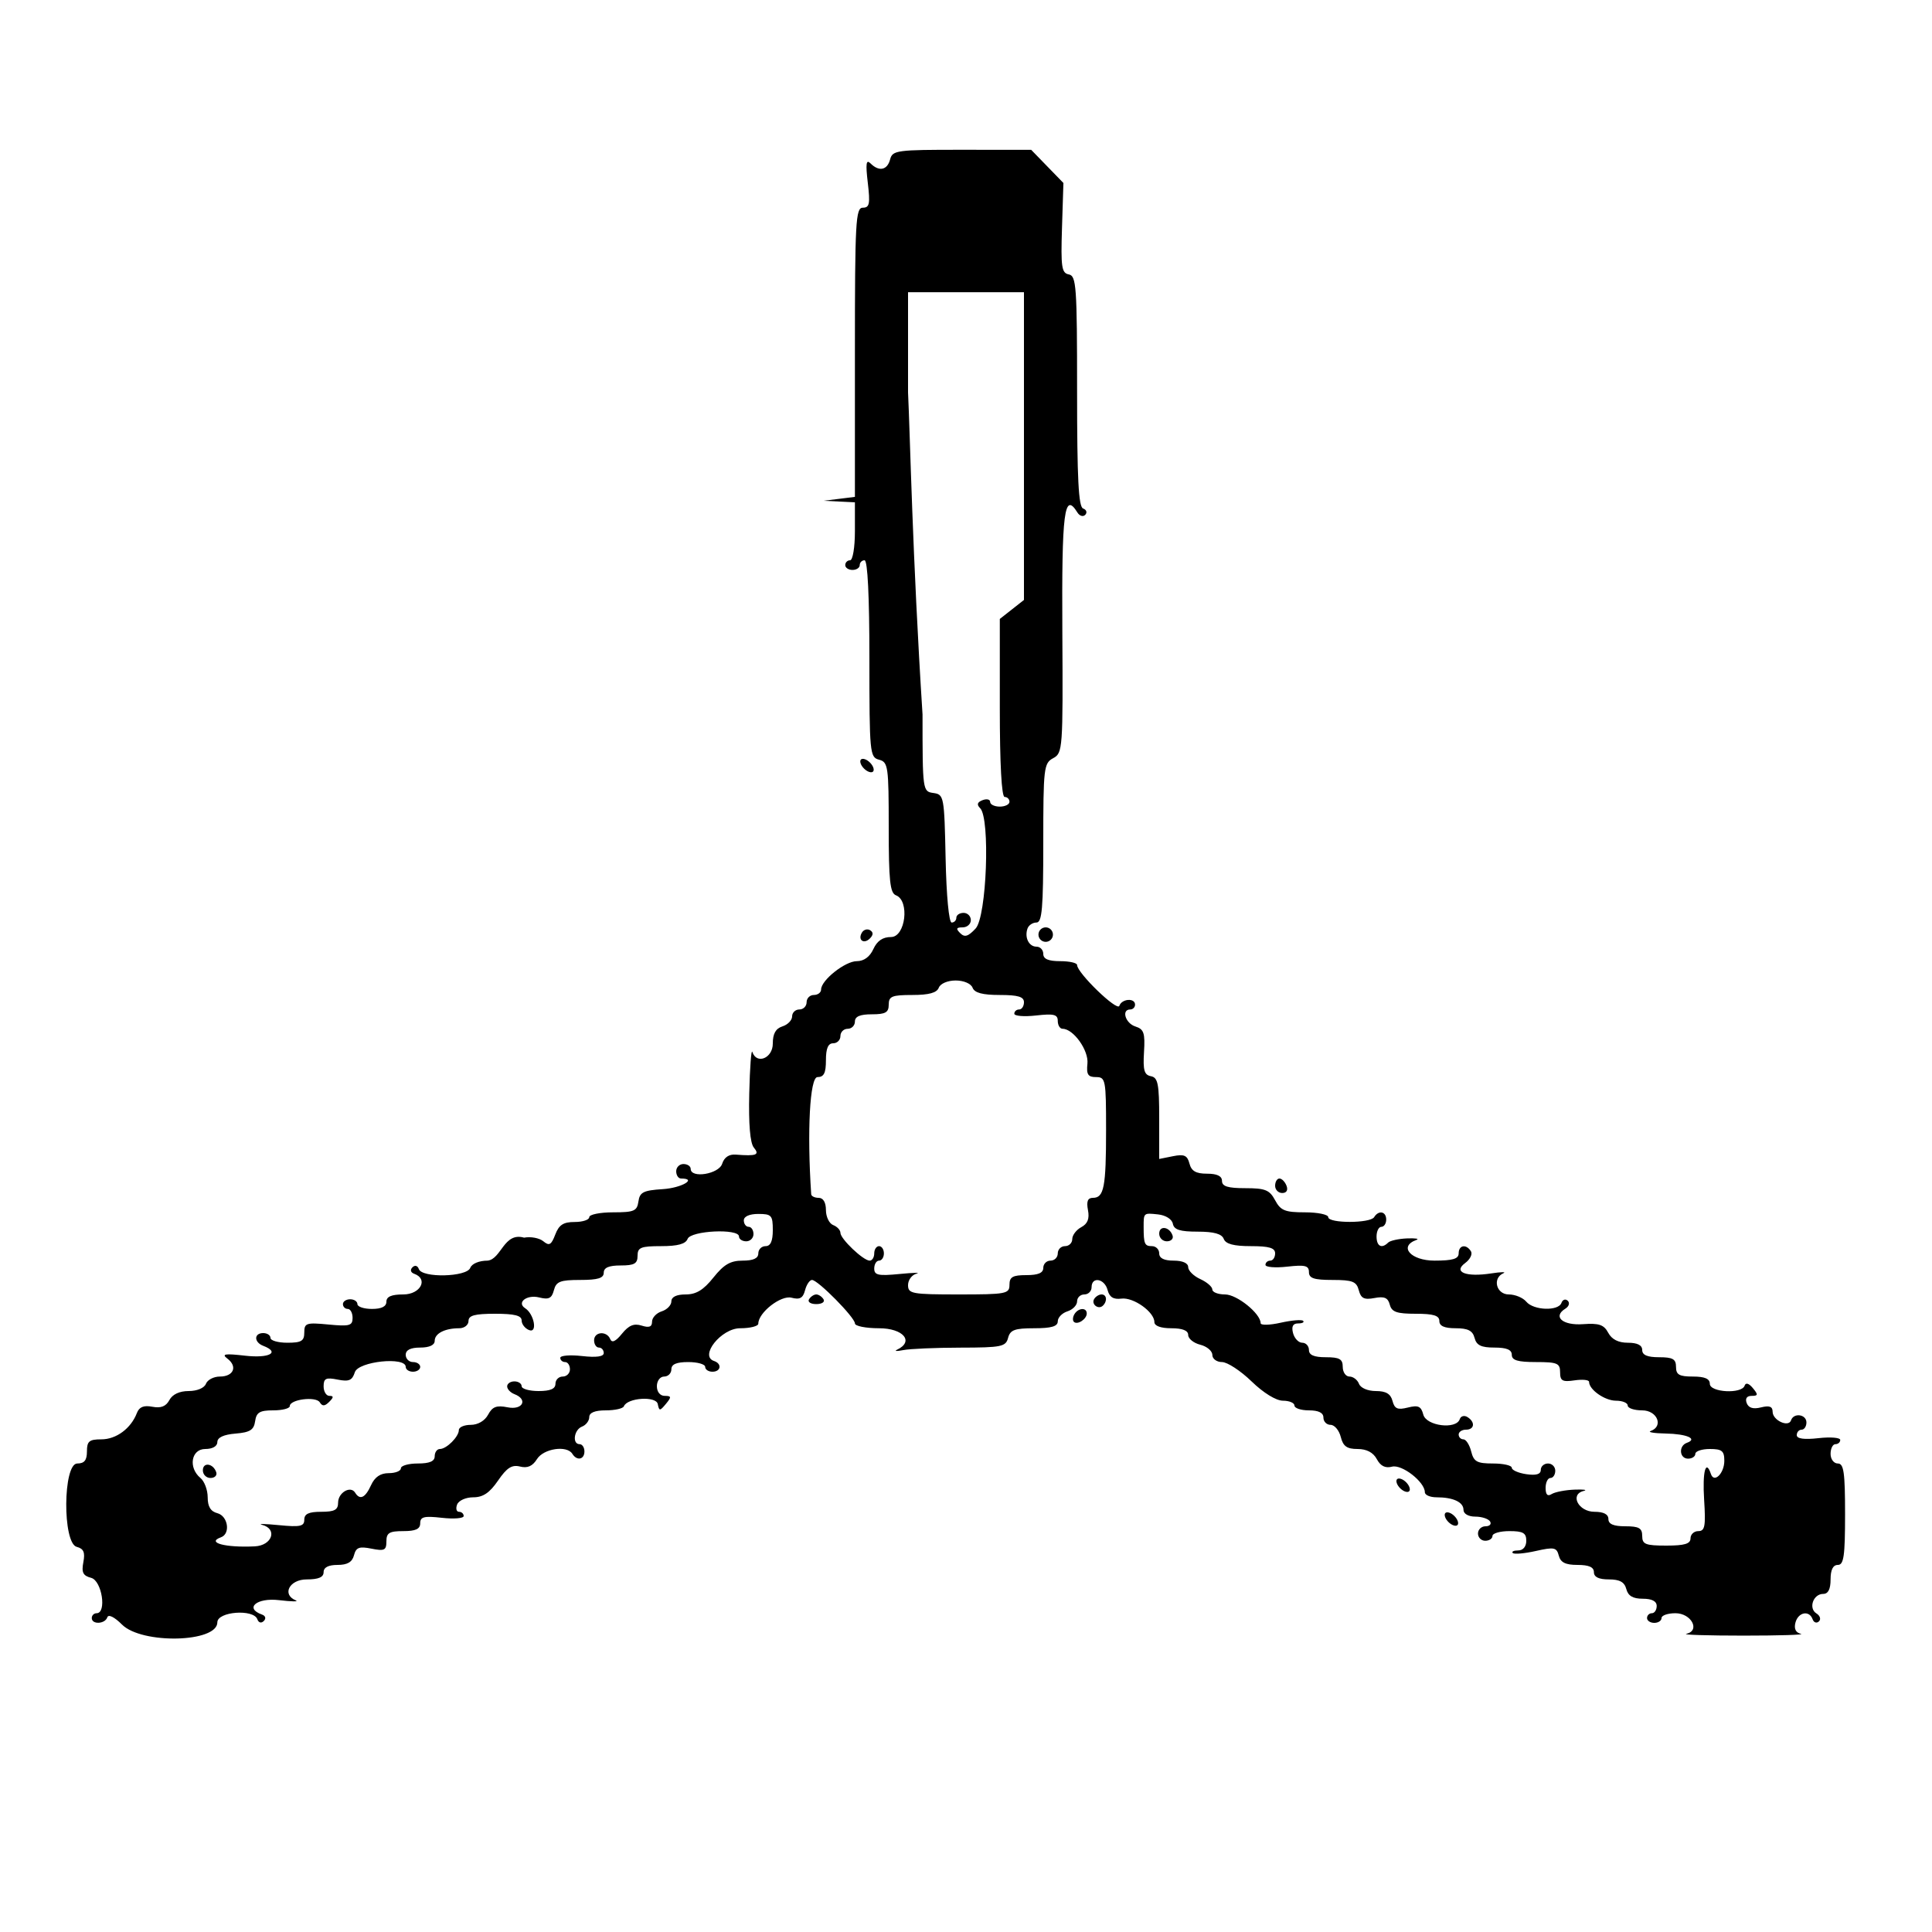 <?xml version="1.0" encoding="UTF-8" standalone="no"?>
<svg
   xmlns:dc="http://purl.org/dc/elements/1.1/"
   xmlns:cc="http://creativecommons.org/ns#"
   xmlns:rdf="http://www.w3.org/1999/02/22-rdf-syntax-ns#"
   xmlns:svg="http://www.w3.org/2000/svg"
   xmlns="http://www.w3.org/2000/svg"
   xmlns:sodipodi="http://sodipodi.sourceforge.net/DTD/sodipodi-0.dtd"
   xmlns:inkscape="http://www.inkscape.org/namespaces/inkscape"
   id="svg"
   version="1.1"
   width="400"
   height="400"
   style="display: block;"
   sodipodi:docname="testflight.svg"
   inkscape:version="0.92.2 (5c3e80d, 2017-08-06)">
  <defs
     id="defs7" />
  <sodipodi:namedview
     pagecolor="#ffffff"
     bordercolor="#666666"
     borderopacity="1"
     objecttolerance="10"
     gridtolerance="10"
     guidetolerance="10"
     inkscape:pageopacity="0"
     inkscape:pageshadow="2"
     inkscape:window-width="1920"
     inkscape:window-height="1027"
     id="namedview5"
     showgrid="false"
     inkscape:zoom="3.337544"
     inkscape:cx="254.65293"
     inkscape:cy="127.4845"
     inkscape:window-x="1912"
     inkscape:window-y="-8"
     inkscape:window-maximized="1"
     inkscape:current-layer="svgg" />
  <g
     id="svgg">
    <path
       id="path0"
       d="m 184.29,33 c -0.587,2.242 -2.299,2.591 -4.063,0.827 -0.898,-0.898 -1.03,0.041 -0.561,4 0.518,4.376 0.36,5.173 -1.027,5.173 C 177.157,43 177,45.862 177,72.937 v 29.936 l -3.25,0.404 -3.25,0.403 3.25,0.16 3.25,0.16 v 6 c 0,3.333 -0.444,6 -1,6 -0.55,0 -1,0.45 -1,1 0,0.55 0.675,1 1.5,1 0.825,0 1.5,-0.45 1.5,-1 0,-0.55 0.45,-1 1,-1 0.634,0 1,7.461 1,20.383 0,19.543 0.083,20.405 2,20.907 1.875,0.49 2,1.364 2,14.009 0,11.066 0.269,13.59 1.5,14.063 2.878,1.104 1.988,8.638 -1.021,8.638 -1.72,0 -2.884,0.796 -3.661,2.5 -0.732,1.606 -1.957,2.5 -3.427,2.5 -2.419,0 -7.391,3.945 -7.391,5.865 0,0.624 -0.675,1.135 -1.5,1.135 -0.825,0 -1.5,0.675 -1.5,1.5 0,0.825 -0.675,1.5 -1.5,1.5 -0.825,0 -1.5,0.645 -1.5,1.433 0,0.788 -0.9,1.718 -2,2.067 -1.401,0.445 -2,1.513 -2,3.567 0,3.029 -3.348,4.39 -4.237,1.722 -0.222,-0.666 -0.509,3.196 -0.638,8.582 -0.152,6.365 0.178,10.289 0.943,11.211 1.271,1.531 0.568,1.808 -3.731,1.468 -1.399,-0.11 -2.395,0.558 -2.818,1.89 -0.682,2.15 -6.519,3.099 -6.519,1.06 0,-0.55 -0.675,-1 -1.5,-1 -0.825,0 -1.5,0.675 -1.5,1.5 0,0.825 0.45,1.5 1,1.5 3.451,0 0.126,1.947 -3.75,2.195 -4.053,0.26 -4.797,0.635 -5.07,2.555 -0.282,1.986 -0.898,2.25 -5.25,2.25 -2.711,0 -4.93,0.45 -4.93,1 0,0.55 -1.361,1 -3.025,1 -2.34,0 -3.249,0.591 -4.016,2.609 -0.821,2.157 -1.248,2.396 -2.47,1.382 -0.813,-0.674 -2.605,-1.011 -3.983,-0.747 -4.189,-1.211 -4.697,4.423 -7.537,4.756 -1.772,0 -3.271,0.623 -3.607,1.5 -0.732,1.907 -9.972,2.124 -10.642,0.25 -0.259,-0.727 -0.817,-0.879 -1.333,-0.363 -0.516,0.516 -0.364,1.074 0.363,1.333 3.001,1.072 1.314,4.28 -2.25,4.28 -2.444,0 -3.5,0.452 -3.5,1.5 0,1 -1,1.5 -3,1.5 -1.65,0 -3,-0.45 -3,-1 0,-0.55 -0.675,-1 -1.5,-1 -0.825,0 -1.5,0.45 -1.5,1 0,0.55 0.45,1 1,1 0.55,0 1,0.834 1,1.853 0,1.621 -0.626,1.793 -5,1.373 -4.584,-0.44 -5,-0.303 -5,1.647 0,1.764 -0.597,2.127 -3.5,2.127 -1.925,0 -3.5,-0.45 -3.5,-1 0,-0.55 -0.675,-1 -1.5,-1 -1.944,0 -1.944,1.893 0,2.638 3.565,1.368 1.277,2.615 -3.75,2.044 -4.226,-0.48 -4.94,-0.361 -3.662,0.611 2.148,1.633 1.273,3.707 -1.564,3.707 -1.271,0 -2.569,0.675 -2.886,1.5 -0.334,0.872 -1.831,1.5 -3.571,1.5 -1.903,0 -3.362,0.682 -3.996,1.868 -0.704,1.314 -1.748,1.725 -3.523,1.386 -1.796,-0.343 -2.721,0.033 -3.209,1.305 C 27.118,295.741 24.071,298 21,298 c -2.533,0 -3,0.389 -3,2.5 0,1.833 -0.533,2.5 -2,2.5 -2.97,0 -3.08,16.484 -0.115,17.26 1.437,0.376 1.763,1.13 1.372,3.176 -0.407,2.13 -0.074,2.799 1.615,3.241 2.232,0.583 3.27,7.323 1.128,7.323 -0.55,0 -1,0.45 -1,1 0,1.39 2.747,1.259 3.218,-0.153 0.227,-0.683 1.467,-0.071 3.038,1.5 4.111,4.111 19.744,3.745 19.744,-0.464 0,-2.236 7.502,-2.809 8.28,-0.633 0.259,0.727 0.817,0.879 1.333,0.363 0.516,-0.516 0.364,-1.074 -0.363,-1.333 -3.696,-1.32 -1.102,-3.534 3.5,-2.988 2.612,0.311 4.188,0.334 3.5,0.053 -2.958,-1.21 -1.334,-4.345 2.25,-4.345 2.444,0 3.5,-0.452 3.5,-1.5 0,-0.987 0.987,-1.5 2.883,-1.5 2.04,0 3.036,-0.584 3.405,-1.994 0.428,-1.637 1.076,-1.883 3.617,-1.375 2.683,0.537 3.095,0.336 3.095,-1.506 0,-1.762 0.598,-2.125 3.5,-2.125 2.569,0 3.5,-0.434 3.5,-1.63 0,-1.34 0.8,-1.54 4.5,-1.123 2.475,0.279 4.5,0.113 4.5,-0.37 0,-0.482 -0.436,-0.877 -0.969,-0.877 -0.532,0 -0.709,-0.675 -0.393,-1.5 0.32,-0.833 1.806,-1.5 3.34,-1.5 2.029,0 3.394,-0.92 5.134,-3.459 1.832,-2.673 2.868,-3.333 4.563,-2.908 1.536,0.386 2.585,-0.077 3.5,-1.541 1.37,-2.195 6.198,-2.915 7.325,-1.092 0.934,1.511 2.5,1.198 2.5,-0.5 0,-0.825 -0.45,-1.5 -1,-1.5 -1.577,0 -1.165,-2.999 0.5,-3.638 0.825,-0.317 1.5,-1.203 1.5,-1.969 0,-0.919 1.163,-1.393 3.417,-1.393 1.879,0 3.566,-0.379 3.75,-0.841 0.703,-1.777 6.683,-2.173 7.017,-0.465 0.289,1.478 0.434,1.475 1.688,-0.038 1.181,-1.425 1.146,-1.656 -0.25,-1.656 -0.955,0 -1.622,-0.822 -1.622,-2 0,-1.111 0.667,-2 1.5,-2 0.825,0 1.5,-0.675 1.5,-1.5 0,-1.048 1.056,-1.5 3.5,-1.5 1.925,0 3.5,0.45 3.5,1 0,0.55 0.675,1 1.5,1 1.771,0 2.017,-1.661 0.331,-2.223 -3.092,-1.031 1.498,-6.777 5.413,-6.777 2.066,0 3.756,-0.427 3.756,-0.948 0,-2.296 4.678,-5.949 6.88,-5.373 1.713,0.448 2.369,0.085 2.796,-1.547 0.306,-1.173 0.955,-2.132 1.441,-2.132 1.218,0 8.883,7.766 8.883,9 0,0.55 2.25,1 5,1 5.001,0 7.315,2.732 3.75,4.428 -0.687,0.327 -0.125,0.37 1.25,0.097 1.375,-0.274 6.705,-0.504 11.844,-0.511 8.496,-0.013 9.391,-0.195 9.866,-2.014 0.433,-1.656 1.364,-2 5.407,-2 3.572,0 4.883,-0.385 4.883,-1.433 0,-0.788 0.9,-1.718 2,-2.067 1.1,-0.349 2,-1.279 2,-2.067 0,-0.788 0.675,-1.433 1.5,-1.433 0.825,0 1.5,-0.675 1.5,-1.5 0,-2.269 2.689,-1.797 3.311,0.581 0.388,1.483 1.212,1.996 2.867,1.784 2.495,-0.32 6.822,2.761 6.822,4.857 0,0.794 1.326,1.278 3.5,1.278 2.323,0 3.5,0.468 3.5,1.392 0,0.765 1.125,1.674 2.5,2.019 1.375,0.345 2.5,1.294 2.5,2.108 0,0.815 0.899,1.481 1.999,1.481 1.099,0 3.853,1.8 6.12,4 2.464,2.391 5.079,4 6.502,4 1.308,0 2.379,0.45 2.379,1 0,0.55 1.35,1 3,1 2,0 3,0.5 3,1.5 0,0.825 0.666,1.5 1.481,1.5 0.814,0 1.763,1.125 2.108,2.5 0.486,1.937 1.271,2.5 3.484,2.5 1.876,0 3.241,0.719 3.977,2.094 0.767,1.432 1.762,1.927 3.146,1.565 2.053,-0.537 6.804,3.16 6.804,5.296 0,0.575 1.088,1.045 2.418,1.045 3.452,0 5.582,0.995 5.582,2.607 0,0.81 1.021,1.393 2.441,1.393 1.343,0 2.719,0.45 3.059,1 0.34,0.55 -0.084,1 -0.941,1 -0.857,0 -1.559,0.675 -1.559,1.5 0,0.825 0.675,1.5 1.5,1.5 0.825,0 1.5,-0.45 1.5,-1 0,-0.55 1.575,-1 3.5,-1 2.833,0 3.5,0.381 3.5,2 0,1.2 -0.667,2 -1.667,2 -0.916,0 -1.426,0.241 -1.132,0.535 0.294,0.294 2.446,0.105 4.782,-0.42 3.787,-0.851 4.301,-0.747 4.748,0.966 0.37,1.415 1.391,1.919 3.886,1.919 2.34,0 3.383,0.462 3.383,1.5 0,1.01 1.01,1.5 3.094,1.5 2.252,0 3.235,0.544 3.616,2 0.371,1.417 1.364,2 3.407,2 1.896,0 2.883,0.513 2.883,1.5 0,0.825 -0.45,1.5 -1,1.5 -0.55,0 -1,0.45 -1,1 0,0.55 0.675,1 1.5,1 0.825,0 1.5,-0.45 1.5,-1 0,-0.55 1.298,-1 2.883,-1 3.29,0 5.198,3.602 2.26,4.266 -0.904,0.204 4.432,0.371 11.857,0.371 7.425,0 12.761,-0.167 11.857,-0.371 -1.074,-0.243 -1.466,-1.045 -1.133,-2.319 0.569,-2.175 2.867,-2.626 3.556,-0.697 0.245,0.688 0.832,0.888 1.304,0.446 0.472,-0.443 0.243,-1.185 -0.509,-1.649 -1.705,-1.054 -0.675,-4.047 1.394,-4.047 1.034,0 1.531,-0.973 1.531,-3 0,-2 0.5,-3 1.5,-3 1.238,0 1.5,-1.833 1.5,-10.5 0,-8.667 -0.262,-10.5 -1.5,-10.5 -0.833,0 -1.5,-0.889 -1.5,-2 0,-1.1 0.45,-2 1,-2 0.55,0 1,-0.395 1,-0.877 0,-0.483 -2.025,-0.649 -4.5,-0.37 -2.978,0.336 -4.5,0.125 -4.5,-0.623 0,-0.621 0.45,-1.13 1,-1.13 0.55,0 1,-0.675 1,-1.5 0,-1.697 -2.645,-2.065 -3.186,-0.443 -0.512,1.536 -3.814,10e-4 -3.814,-1.772 0,-1.085 -0.665,-1.335 -2.396,-0.901 -1.622,0.408 -2.581,0.12 -2.968,-0.891 -0.36,-0.938 0.018,-1.493 1.018,-1.493 1.349,0 1.388,-0.245 0.255,-1.61 -0.836,-1.007 -1.474,-1.194 -1.706,-0.5 -0.586,1.758 -7.203,1.4 -7.203,-0.39 0,-1.048 -1.056,-1.5 -3.5,-1.5 -2.833,0 -3.5,-0.381 -3.5,-2 0,-1.619 -0.667,-2 -3.5,-2 -2.444,0 -3.5,-0.452 -3.5,-1.5 0,-0.996 -0.996,-1.5 -2.965,-1.5 -1.975,0 -3.335,-0.691 -4.073,-2.071 -0.893,-1.669 -1.906,-2.014 -5.21,-1.775 -4.237,0.306 -6.346,-1.551 -3.653,-3.215 0.739,-0.457 0.957,-1.192 0.485,-1.635 -0.472,-0.442 -1.059,-0.241 -1.304,0.446 -0.623,1.743 -5.773,1.566 -7.28,-0.25 -0.685,-0.825 -2.315,-1.5 -3.622,-1.5 -2.585,0 -3.449,-3.361 -1.128,-4.384 0.688,-0.303 -0.434,-0.291 -2.492,0.027 -5.249,0.809 -7.961,-0.268 -5.408,-2.148 1.018,-0.749 1.554,-1.842 1.191,-2.428 C 303.573,257.5 302,257.768 302,259.5 c 0,1.133 -1.222,1.5 -5,1.5 -4.921,0 -7.493,-2.937 -3.75,-4.283 0.688,-0.247 -0.181,-0.39 -1.931,-0.319 -1.75,0.072 -3.512,0.462 -3.917,0.866 C 286.07,258.596 285,258.033 285,256 c 0,-1.1 0.45,-2 1,-2 0.55,0 1,-0.675 1,-1.5 0,-1.698 -1.566,-2.011 -2.5,-0.5 -0.806,1.305 -9.5,1.305 -9.5,0 0,-0.55 -2.174,-1 -4.831,-1 -4.13,0 -5.025,-0.363 -6.169,-2.5 -1.144,-2.137 -2.039,-2.5 -6.169,-2.5 -3.628,0 -4.831,-0.374 -4.831,-1.5 0,-1.01 -1.01,-1.5 -3.094,-1.5 -2.3,0 -3.234,-0.538 -3.642,-2.097 -0.445,-1.702 -1.085,-1.989 -3.406,-1.525 L 240,239.95 v -8.402 c 0,-7.143 -0.257,-8.451 -1.716,-8.732 -1.38,-0.266 -1.66,-1.242 -1.43,-4.984 0.244,-3.963 -0.021,-4.75 -1.784,-5.31 C 232.994,211.863 232.124,209 234,209 c 0.55,0 1,-0.45 1,-1 0,-1.444 -2.755,-1.232 -3.254,0.25 -0.415,1.232 -8.746,-6.823 -8.746,-8.456 0,-0.437 -1.575,-0.794 -3.5,-0.794 -2.444,0 -3.5,-0.452 -3.5,-1.5 0,-0.825 -0.627,-1.5 -1.393,-1.5 -1.581,0 -2.526,-1.888 -1.876,-3.75 0.239,-0.688 1.073,-1.25 1.852,-1.25 1.165,0 1.417,-2.927 1.417,-16.465 0,-15.562 0.112,-16.525 2.045,-17.559 1.983,-1.061 2.041,-1.858 1.902,-26.253 -0.141,-24.805 0.393,-29.027 3.114,-24.624 0.457,0.739 1.192,0.957 1.635,0.485 0.442,-0.472 0.242,-1.059 -0.446,-1.304 -0.953,-0.34 -1.25,-6.12 -1.25,-24.29 0,-21.698 -0.154,-23.873 -1.71,-24.173 -1.492,-0.287 -1.672,-1.51 -1.415,-9.63 l 0.295,-9.301 -3.335,-3.432 -3.335,-3.433 -14.344,-0.01 C 185.649,31.001 184.782,31.117 184.29,33 M 212,92.356 v 31.856 l -2.5,1.967 -2.5,1.966 v 18.428 c 0,11.618 0.37,18.427 1,18.427 0.55,0 1,0.45 1,1 0,0.55 -0.9,1 -2,1 -1.1,0 -2,-0.436 -2,-0.969 0,-0.532 -0.705,-0.698 -1.567,-0.367 -1.111,0.426 -1.257,0.912 -0.5,1.669 2.112,2.112 1.346,22.451 -0.939,24.903 -1.554,1.669 -2.274,1.884 -3.2,0.958 -0.925,-0.925 -0.812,-1.194 0.506,-1.194 0.935,0 1.7,-0.675 1.7,-1.5 0,-0.825 -0.675,-1.5 -1.5,-1.5 -0.825,0 -1.5,0.45 -1.5,1 0,0.55 -0.437,1 -0.971,1 -0.565,0 -1.088,-5.539 -1.25,-13.25 -0.271,-12.882 -0.341,-13.259 -2.529,-13.57 -2.226,-0.316 -2.25,-0.49 -2.25,-16.25 -2.109,-33.038 -2.561,-57.622 -3,-66.68 V 60.5 h 12 12 v 31.856 m -33.812,65.707 c 0.24,0.721 1.028,1.509 1.75,1.75 0.75,0.25 1.125,-0.125 0.875,-0.875 -0.241,-0.722 -1.029,-1.51 -1.75,-1.75 -0.75,-0.25 -1.125,0.125 -0.875,0.875 m 0.281,34.987 c -0.95,1.538 0.351,2.53 1.635,1.246 0.718,-0.718 0.735,-1.277 0.052,-1.699 -0.56,-0.346 -1.319,-0.142 -1.687,0.453 M 215,193.5 c 0,0.825 0.675,1.5 1.5,1.5 0.825,0 1.5,-0.675 1.5,-1.5 0,-0.825 -0.675,-1.5 -1.5,-1.5 -0.825,0 -1.5,0.675 -1.5,1.5 m -13.638,11 c 0.406,1.058 2.057,1.5 5.607,1.5 3.805,0 5.031,0.365 5.031,1.5 0,0.825 -0.45,1.5 -1,1.5 -0.55,0 -1,0.395 -1,0.877 0,0.483 2.025,0.649 4.5,0.37 3.7,-0.417 4.5,-0.217 4.5,1.123 0,0.896 0.45,1.63 1,1.63 2.241,0 5.429,4.474 5.141,7.217 -0.235,2.244 0.11,2.783 1.784,2.783 1.973,0 2.075,0.535 2.075,10.918 0,11.875 -0.427,14.082 -2.724,14.082 -1.076,0 -1.37,0.727 -1.024,2.535 0.341,1.789 -0.066,2.83 -1.384,3.536 -1.027,0.549 -1.868,1.659 -1.868,2.464 0,0.806 -0.675,1.465 -1.5,1.465 -0.825,0 -1.5,0.675 -1.5,1.5 0,0.825 -0.675,1.5 -1.5,1.5 -0.825,0 -1.5,0.675 -1.5,1.5 0,1.048 -1.056,1.5 -3.5,1.5 -2.833,0 -3.5,0.381 -3.5,2 0,1.873 -0.667,2 -10.5,2 -9.7,0 -10.5,-0.147 -10.5,-1.927 0,-1.059 0.787,-2.128 1.75,-2.374 0.963,-0.246 -0.613,-0.217 -3.5,0.066 -4.407,0.431 -5.25,0.25 -5.25,-1.126 0,-0.901 0.45,-1.639 1,-1.639 0.55,0 1,-0.675 1,-1.5 0,-0.825 -0.45,-1.5 -1,-1.5 -0.55,0 -1,0.675 -1,1.5 0,0.825 -0.427,1.5 -0.948,1.5 -1.319,0 -6.052,-4.503 -6.052,-5.758 0,-0.565 -0.675,-1.287 -1.5,-1.604 -0.825,-0.316 -1.5,-1.714 -1.5,-3.107 0,-1.583 -0.562,-2.531 -1.5,-2.531 -0.825,0 -1.523,-0.338 -1.55,-0.75 -0.88,-13.077 -0.281,-24.25 1.3,-24.25 1.333,0 1.75,-0.833 1.75,-3.5 0,-2.444 0.452,-3.5 1.5,-3.5 0.825,0 1.5,-0.675 1.5,-1.5 0,-0.825 0.675,-1.5 1.5,-1.5 0.825,0 1.5,-0.675 1.5,-1.5 0,-1.048 1.056,-1.5 3.5,-1.5 2.833,0 3.5,-0.381 3.5,-2 0,-1.728 0.667,-2 4.893,-2 3.427,0 5.065,-0.449 5.469,-1.5 0.33,-0.86 1.823,-1.5 3.5,-1.5 1.677,0 3.17,0.64 3.5,1.5 m 62.638,41 c 0,0.825 0.661,1.5 1.469,1.5 0.894,0 1.243,-0.586 0.893,-1.5 -0.317,-0.825 -0.978,-1.5 -1.469,-1.5 -0.491,0 -0.893,0.675 -0.893,1.5 m -104,9.167 c 0,2.296 -0.467,3.333 -1.5,3.333 -0.825,0 -1.5,0.675 -1.5,1.5 0,1.026 -1.028,1.5 -3.25,1.5 -2.516,0 -3.881,0.791 -6.043,3.5 -2.059,2.581 -3.568,3.5 -5.75,3.5 -1.9,0 -2.957,0.512 -2.957,1.433 0,0.788 -0.9,1.718 -2,2.067 -1.1,0.349 -2,1.31 -2,2.135 0,1.081 -0.602,1.309 -2.157,0.815 -1.587,-0.503 -2.664,-0.058 -4.074,1.683 -1.299,1.604 -2.081,1.964 -2.426,1.117 -0.717,-1.758 -3.343,-1.562 -3.343,0.25 0,0.825 0.45,1.5 1,1.5 0.55,0 1,0.509 1,1.13 0,0.748 -1.522,0.959 -4.5,0.623 -2.475,-0.279 -4.5,-0.113 -4.5,0.37 0,0.482 0.45,0.877 1,0.877 0.55,0 1,0.675 1,1.5 0,0.825 -0.675,1.5 -1.5,1.5 -0.825,0 -1.5,0.675 -1.5,1.5 0,1.048 -1.056,1.5 -3.5,1.5 -1.925,0 -3.5,-0.45 -3.5,-1 0,-0.55 -0.675,-1 -1.5,-1 -0.825,0 -1.5,0.464 -1.5,1.031 0,0.568 0.675,1.291 1.5,1.607 2.878,1.105 1.718,3.356 -1.408,2.73 -2.287,-0.457 -3.148,-0.132 -4.035,1.525 C 100.379,294.161 98.948,295 97.465,295 96.109,295 95,295.482 95,296.071 95,297.456 92.456,300 91.071,300 90.482,300 90,300.675 90,301.5 c 0,1.048 -1.056,1.5 -3.5,1.5 -1.925,0 -3.5,0.45 -3.5,1 0,0.55 -1.135,1 -2.521,1 -1.72,0 -2.884,0.796 -3.661,2.5 -1.196,2.626 -2.302,3.144 -3.291,1.544 C 72.584,307.518 70,309.029 70,311.107 70,312.604 69.267,313 66.5,313 c -2.577,0 -3.5,0.432 -3.5,1.639 0,1.376 -0.843,1.557 -5.25,1.126 -2.887,-0.283 -4.463,-0.312 -3.5,-0.066 3.272,0.837 2.113,4.283 -1.5,4.459 -6.101,0.298 -10.093,-0.773 -7,-1.878 2.019,-0.721 1.464,-4.411 -0.75,-4.99 -1.391,-0.364 -2,-1.364 -2,-3.284 0,-1.519 -0.675,-3.321 -1.5,-4.006 -2.565,-2.129 -1.92,-6 1,-6 1.509,0 2.5,-0.571 2.5,-1.44 0,-0.941 1.297,-1.547 3.75,-1.75 3.012,-0.249 3.813,-0.753 4.07,-2.56 0.26,-1.834 0.953,-2.25 3.75,-2.25 1.886,0 3.43,-0.398 3.43,-0.883 0,-1.391 5.409,-2.074 6.206,-0.784 0.529,0.855 1.029,0.832 1.952,-0.091 0.943,-0.943 0.953,-1.242 0.042,-1.242 -0.66,0 -1.2,-0.889 -1.2,-1.975 0,-1.646 0.483,-1.878 2.899,-1.395 2.349,0.47 3.026,0.18 3.568,-1.525 C 74.181,281.853 84,280.823 84,283 c 0,0.55 0.675,1 1.5,1 0.825,0 1.5,-0.45 1.5,-1 0,-0.55 -0.675,-1 -1.5,-1 -0.825,0 -1.5,-0.675 -1.5,-1.5 0,-1 1,-1.5 3,-1.5 1.898,0 3,-0.512 3,-1.393 0,-1.529 2.101,-2.607 5.082,-2.607 1.055,0 1.918,-0.675 1.918,-1.5 0,-1.152 1.278,-1.5 5.5,-1.5 4.034,0 5.5,0.371 5.5,1.393 0,0.766 0.704,1.663 1.565,1.994 1.764,0.676 1.03,-3.331 -0.828,-4.525 -1.846,-1.186 0.337,-2.882 2.886,-2.242 1.992,0.5 2.612,0.196 3.055,-1.496 0.47,-1.8 1.301,-2.124 5.439,-2.124 3.674,0 4.883,-0.371 4.883,-1.5 0,-1.048 1.056,-1.5 3.5,-1.5 2.833,0 3.5,-0.381 3.5,-2 0,-1.728 0.667,-2 4.893,-2 3.427,0 5.065,-0.449 5.469,-1.5 0.661,-1.724 10.638,-2.193 10.638,-0.5 0,0.55 0.675,1 1.5,1 0.825,0 1.5,-0.675 1.5,-1.5 0,-0.825 -0.45,-1.5 -1,-1.5 -0.55,0 -1,-0.6 -1,-1.333 0,-0.815 1.167,-1.334 3,-1.334 2.733,0 3,0.297 3,3.334 m 82.823,-1.307 c 0.246,1.248 1.474,1.64 5.143,1.64 3.362,0 4.994,0.454 5.396,1.5 0.406,1.058 2.057,1.5 5.607,1.5 3.805,0 5.031,0.365 5.031,1.5 0,0.825 -0.45,1.5 -1,1.5 -0.55,0 -1,0.395 -1,0.877 0,0.483 2.025,0.649 4.5,0.37 3.7,-0.417 4.5,-0.217 4.5,1.123 0,1.284 1.036,1.63 4.883,1.63 4.141,0 4.968,0.324 5.44,2.128 0.442,1.689 1.111,2.022 3.241,1.615 2.046,-0.391 2.8,-0.065 3.176,1.372 0.398,1.522 1.434,1.885 5.377,1.885 3.674,0 4.883,0.371 4.883,1.5 0,1.038 1.043,1.5 3.383,1.5 2.543,0 3.514,0.497 3.907,2 0.4,1.532 1.364,2 4.116,2 2.528,0 3.594,0.445 3.594,1.5 0,1.133 1.222,1.5 5,1.5 4.423,0 5,0.244 5,2.113 0,1.78 0.474,2.044 3,1.674 1.65,-0.242 3,-0.101 3,0.315 0,1.616 3.261,3.898 5.571,3.898 1.336,0 2.429,0.45 2.429,1 0,0.55 1.35,1 3,1 3.118,0 4.475,3.314 1.75,4.274 -0.687,0.242 0.71,0.477 3.105,0.522 4.39,0.082 6.709,1.098 4.395,1.924 -1.762,0.63 -1.56,3.28 0.25,3.28 0.825,0 1.5,-0.45 1.5,-1 0,-0.55 1.35,-1 3,-1 2.514,0 3,0.395 3,2.441 0,2.609 -2.12,4.699 -2.774,2.736 -1.062,-3.186 -1.777,-0.483 -1.407,5.323 0.35,5.49 0.163,6.5 -1.203,6.5 -0.889,0 -1.616,0.675 -1.616,1.5 0,1.133 -1.222,1.5 -5,1.5 -4.333,0 -5,-0.267 -5,-2 0,-1.619 -0.667,-2 -3.5,-2 -2.444,0 -3.5,-0.452 -3.5,-1.5 0,-0.987 -0.987,-1.5 -2.883,-1.5 -3.3,0 -5.173,-3.573 -2.26,-4.31 0.904,-0.229 0.068,-0.354 -1.857,-0.279 -1.925,0.075 -4.062,0.49 -4.75,0.922 -0.849,0.533 -1.25,0.125 -1.25,-1.274 0,-1.132 0.45,-2.059 1,-2.059 0.55,0 1,-0.675 1,-1.5 0,-0.825 -0.675,-1.5 -1.5,-1.5 -0.825,0 -1.5,0.597 -1.5,1.327 0,0.905 -0.953,1.187 -3,0.886 -1.65,-0.242 -3,-0.839 -3,-1.326 0,-0.488 -1.751,-0.887 -3.892,-0.887 -3.317,0 -3.984,-0.369 -4.519,-2.5 -0.345,-1.375 -1.069,-2.5 -1.608,-2.5 -0.54,0 -0.981,-0.45 -0.981,-1 0,-0.55 0.675,-1 1.5,-1 1.793,0 1.98,-1.585 0.309,-2.618 -0.655,-0.405 -1.368,-0.206 -1.583,0.441 -0.732,2.196 -6.93,1.418 -7.548,-0.947 -0.452,-1.729 -1.047,-2 -3.2,-1.46 -2.129,0.535 -2.748,0.266 -3.178,-1.376 -0.383,-1.465 -1.355,-2.04 -3.448,-2.04 -1.668,0 -3.161,-0.641 -3.49,-1.5 -0.317,-0.825 -1.203,-1.5 -1.969,-1.5 -0.766,0 -1.393,-0.9 -1.393,-2 0,-1.619 -0.667,-2 -3.5,-2 -2.444,0 -3.5,-0.452 -3.5,-1.5 0,-0.825 -0.623,-1.5 -1.383,-1.5 -0.761,0 -1.619,-0.9 -1.907,-2 -0.359,-1.374 -0.03,-2 1.05,-2 0.865,0 1.333,-0.241 1.039,-0.535 -0.294,-0.294 -2.394,-0.117 -4.667,0.394 -2.273,0.511 -4.132,0.549 -4.132,0.086 0,-1.987 -4.903,-5.945 -7.365,-5.945 -1.449,0 -2.635,-0.46 -2.635,-1.021 0,-0.562 -1.125,-1.534 -2.5,-2.161 -1.375,-0.626 -2.5,-1.742 -2.5,-2.479 0,-0.821 -1.16,-1.339 -3,-1.339 -2,0 -3,-0.5 -3,-1.5 0,-0.825 -0.675,-1.5 -1.5,-1.5 -1.526,0 -1.722,-0.455 -1.722,-4 0,-2.91 -0.023,-2.89 2.972,-2.572 1.589,0.169 2.887,0.985 3.073,1.932 M 240,255.417 c 0,0.871 0.713,1.583 1.583,1.583 0.871,0 1.406,-0.534 1.188,-1.187 C 242.153,253.958 240,253.651 240,255.417 M 167.5,269 c -0.34,0.55 0.335,1 1.5,1 1.165,0 1.84,-0.45 1.5,-1 -0.34,-0.55 -1.015,-1 -1.5,-1 -0.485,0 -1.16,0.45 -1.5,1 m 59.043,-0.069 c -0.683,1.105 0.894,2.299 1.818,1.375 0.95,-0.951 0.773,-2.306 -0.302,-2.306 -0.518,0 -1.2,0.419 -1.516,0.931 m -4.084,3.136 c -0.363,0.586 -0.419,1.306 -0.126,1.6 0.717,0.716 2.667,-0.546 2.667,-1.726 0,-1.278 -1.726,-1.193 -2.541,0.126 M 42,304.417 c 0,0.871 0.712,1.583 1.583,1.583 0.871,0 1.406,-0.534 1.188,-1.187 C 44.153,302.958 42,302.651 42,304.417 m 247.188,2.646 c 0.24,0.721 1.028,1.509 1.75,1.75 0.75,0.25 1.125,-0.125 0.875,-0.875 -0.241,-0.722 -1.029,-1.51 -1.75,-1.75 -0.75,-0.25 -1.125,0.125 -0.875,0.875 m 10,7 c 0.24,0.721 1.028,1.509 1.75,1.75 0.75,0.25 1.125,-0.125 0.875,-0.875 -0.241,-0.722 -1.029,-1.51 -1.75,-1.75 -0.75,-0.25 -1.125,0.125 -0.875,0.875"
       inkscape:connector-curvature="0"
       style="fill:#000000;fill-rule:evenodd;stroke:none"
       sodipodi:nodetypes="cscsscccccssssssscscscsssssscscccccssssccsssccccccscsssssssscsssscccscscccssscccsscsscscccsssccssscsscsccccsscsscccssssssscssccsssccccssssssccsssssscssssscsccsssssssssssssccssscssssssscscccccsssssssscssscsccsccssssssccccccsccccsscccssscsssssscccscccsscsssscsscccccscccccccccccssssscscssssssccccccccccccccscccsssccsssscsscsssccsssssssssscssssssscsscssssssssscsccscsccssscsssscccssscssssssssscccsssssssccssscccccscssccsscsssccsssssssssssccccssssscssssssccscsssscsscccssscsssscsssscccssssccssssssscscssssscsscssscccccscssssscsssssscssssscccscccssscccscccsccscccccccccccc" />
  </g>
</svg>
